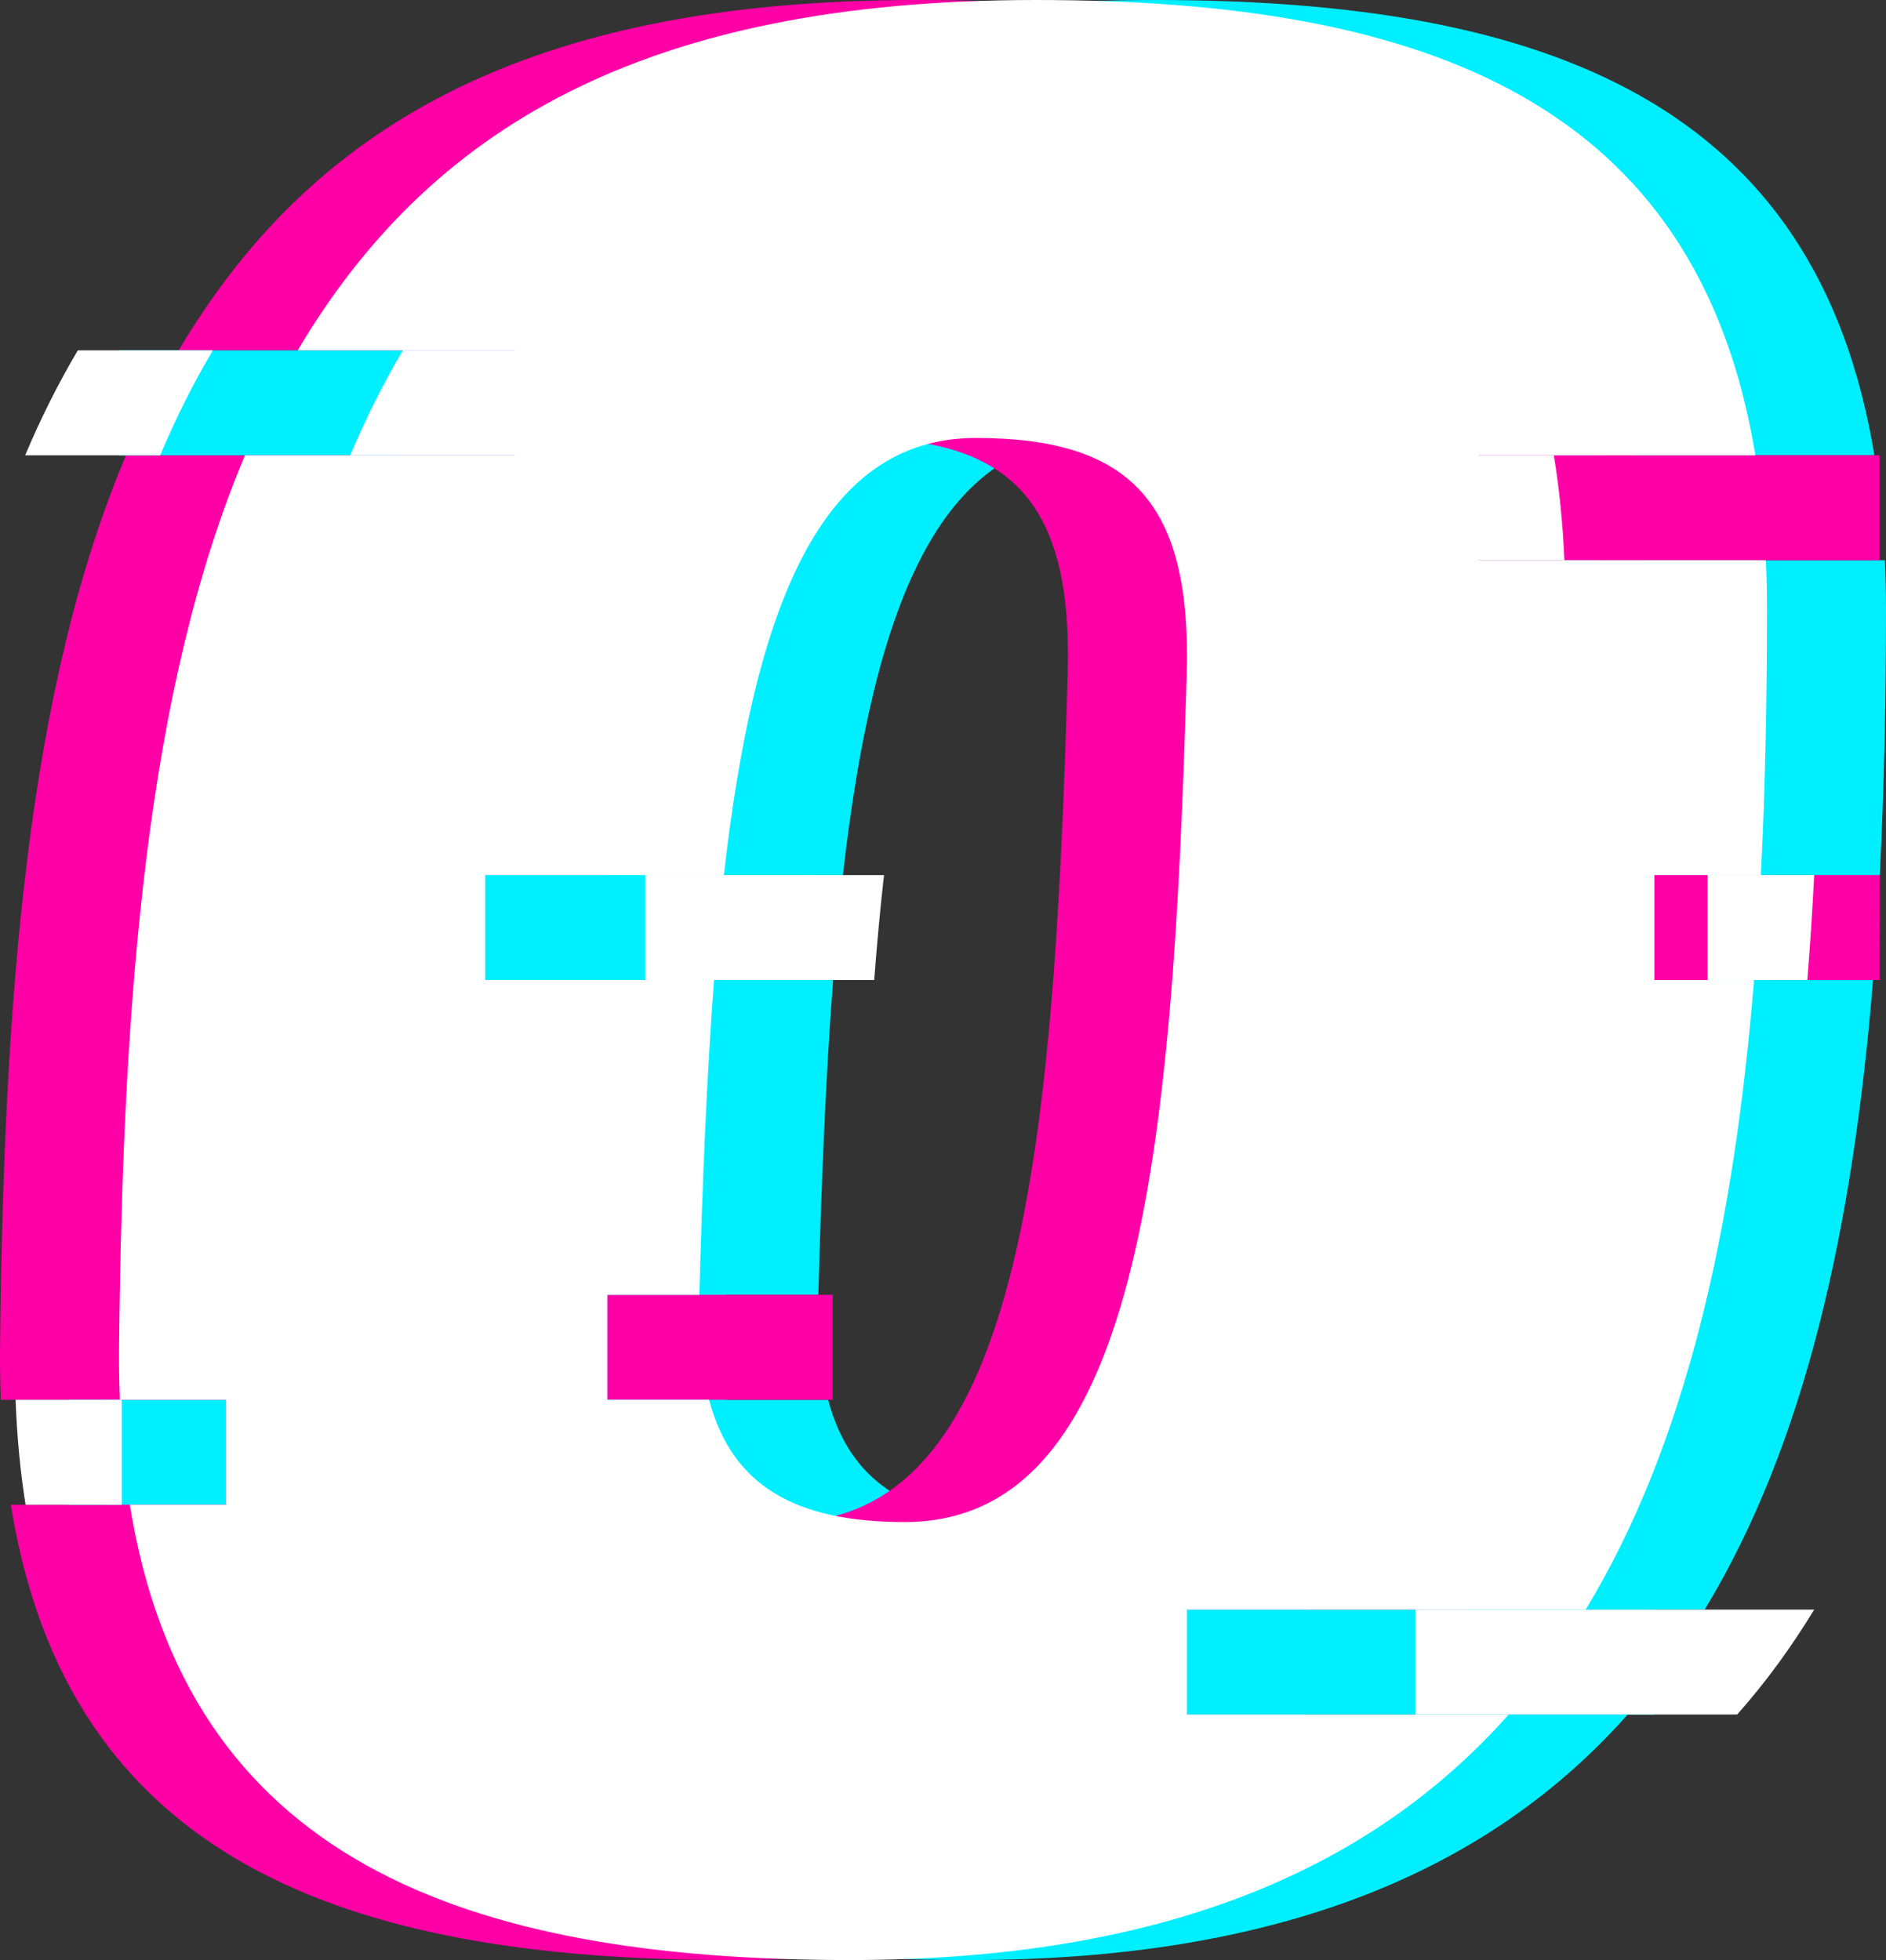 <svg id="_Слой_2" xmlns="http://www.w3.org/2000/svg" width="1039.24" height="1080" viewBox="0 0 1039.24 1080"><rect x="0" y="0" width="1039.24" height="1080" fill="#333333" stroke="none"/><g id="Num10_394151740"><g id="Num10_394151740-2"><path d="M719.62 944.73v-57.82h219.71c55.6-91.6 81.71-210.85 92.77-346.9h-54.95v-57.83h58.66c2.41-47.5 3.43-96.74 3.43-147.32.0-8.95-.22-17.65-.59-26.16h-158.44v-57.82h152.62C1001.23 57.72 853.58.0 636.49.0S301.79 71.34 229.6 193.06h119.76v57.82H200.58c-54.02 127.88-67.37 297.37-69.4 491.25-.11 10.02.09 19.68.44 29.16h58.5v57.82h-52.99c31.17 194.66 182.98 250.89 396.8 250.89 172.32.0 287.08-49.78 362.97-135.27h-177.27zm-.17-572.17c-7.55 266.99-27.16 466.1-155.34 466.1-61.32.0-95.38-20.69-107.8-67.38h-56.05v-57.82h50.69c.02-.52.0-1 .02-1.52 1.71-61.55 4.06-119.32 8.1-171.95h-126.1l.18-57.82h131.32c16.67-146.86 52.84-240.84 138.82-240.84s119.17 36.2 116.16 131.22z" fill="#00efff"/><path d="M588.47 944.73v-57.82h219.71c55.6-91.6 81.71-210.85 92.77-346.9H846v-57.83h58.72c2.42-47.5 3.37-96.74 3.37-147.32.0-8.95-.23-17.65-.59-26.16H749.06v-57.82h152.62C870.08 57.72 722.43.0 505.35.0S170.64 71.34 98.45 193.06h119.76v57.82H69.43C15.4 378.76 2.07 548.24.03 742.13c-.11 10.02.09 19.68.44 29.16h58.5v57.82h-53c31.17 194.66 182.98 250.89 396.8 250.89 172.32.0 287.08-49.78 362.98-135.27H588.47zm-.17-572.17c-7.55 266.99-27.16 466.1-155.34 466.1-61.31.0-95.38-20.69-107.79-67.38h-56.05v-57.82h50.69c.02-.52.0-1 .01-1.52 1.71-61.55 4.06-119.32 8.1-171.95h-126.1v-57.82h131.33c16.67-146.86 53.01-240.84 139-240.84s119.17 36.2 116.15 131.22z" fill="#ff00a6"/><path d="M654.05 886.9h257.52v57.82H654.05z" fill="#00efff"/><path d="M37.84 771.29h86.7v57.82H37.84z" fill="#00efff"/><path d="M267.39 482.17h176.43v57.82H267.39z" fill="#00efff"/><path d="M334.69 713.46h124.17v57.82H334.69z" fill="#ff00a6"/><path d="M1035.75 540H911.58V482.18H1035.81L1035.75 540z" fill="#ff00a6"/><path d="M814.63 250.87h221.11v57.82H814.63z" fill="#ff00a6"/><path d="M65.56 193.06h218.22v57.82H65.56z" fill="#00efff"/><path d="M654.05 944.73v-57.82h219.71c55.6-91.6 81.71-210.85 92.77-346.9h-54.96v-57.83h58.73c2.42-47.5 3.36-96.74 3.36-147.32.0-8.95-.22-17.65-.59-26.16h-158.44v-57.82h152.62C935.65 57.72 788 0 570.92.0S236.22 71.34 164.02 193.06h119.76v57.82H135C80.97 378.76 67.64 548.25 65.6 742.13c-.11 10.02.09 19.68.44 29.16h58.5v57.82h-52.99c31.17 194.66 182.98 250.89 396.8 250.89 172.32.0 287.08-49.78 362.97-135.27h-177.27zm-.18-572.17c-7.54 266.99-27.16 466.1-155.34 466.1-61.32.0-95.38-20.69-107.79-67.38h-56.05v-57.82h50.69c.02-.52.0-1 .01-1.52 1.71-61.55 4.06-119.32 8.1-171.95h-126.1v-57.82h131.5c16.67-146.86 52.84-240.84 138.83-240.84s119.17 36.2 116.15 131.22z" fill="#fff"/><path d="M703.59 308.7h158.44c-.88-20.52-2.86-39.74-5.82-57.82h-152.62v57.82z" fill="#fff"/><path d="M14.09 829.11h52.99v-57.82H8.59c.77 20.51 2.61 39.77 5.5 57.82z" fill="#fff"/><path d="M487.11 482.17h-131.5v57.82h126.1c1.54-20.04 3.31-39.37 5.4-57.82z" fill="#fff"/><path d="M940.94 482.18v57.83h54.95c1.54-18.96 2.78-38.25 3.78-57.83h-58.72z" fill="#fff"/><path d="M999.67 886.9h-219.72v57.82h177.28c15.77-17.77 29.85-37.09 42.44-57.82z" fill="#fff"/><path d="M341.79 193.06h-119.77c-10.78 18.18-20.42 37.47-29.02 57.82h148.79v-57.82z" fill="#fff"/><path d="M42.88 193.06c-10.78 18.18-20.43 37.47-29.02 57.82H88.25c8.6-20.35 18.24-39.64 29.02-57.82H42.88z" fill="#fff"/></g></g></svg>